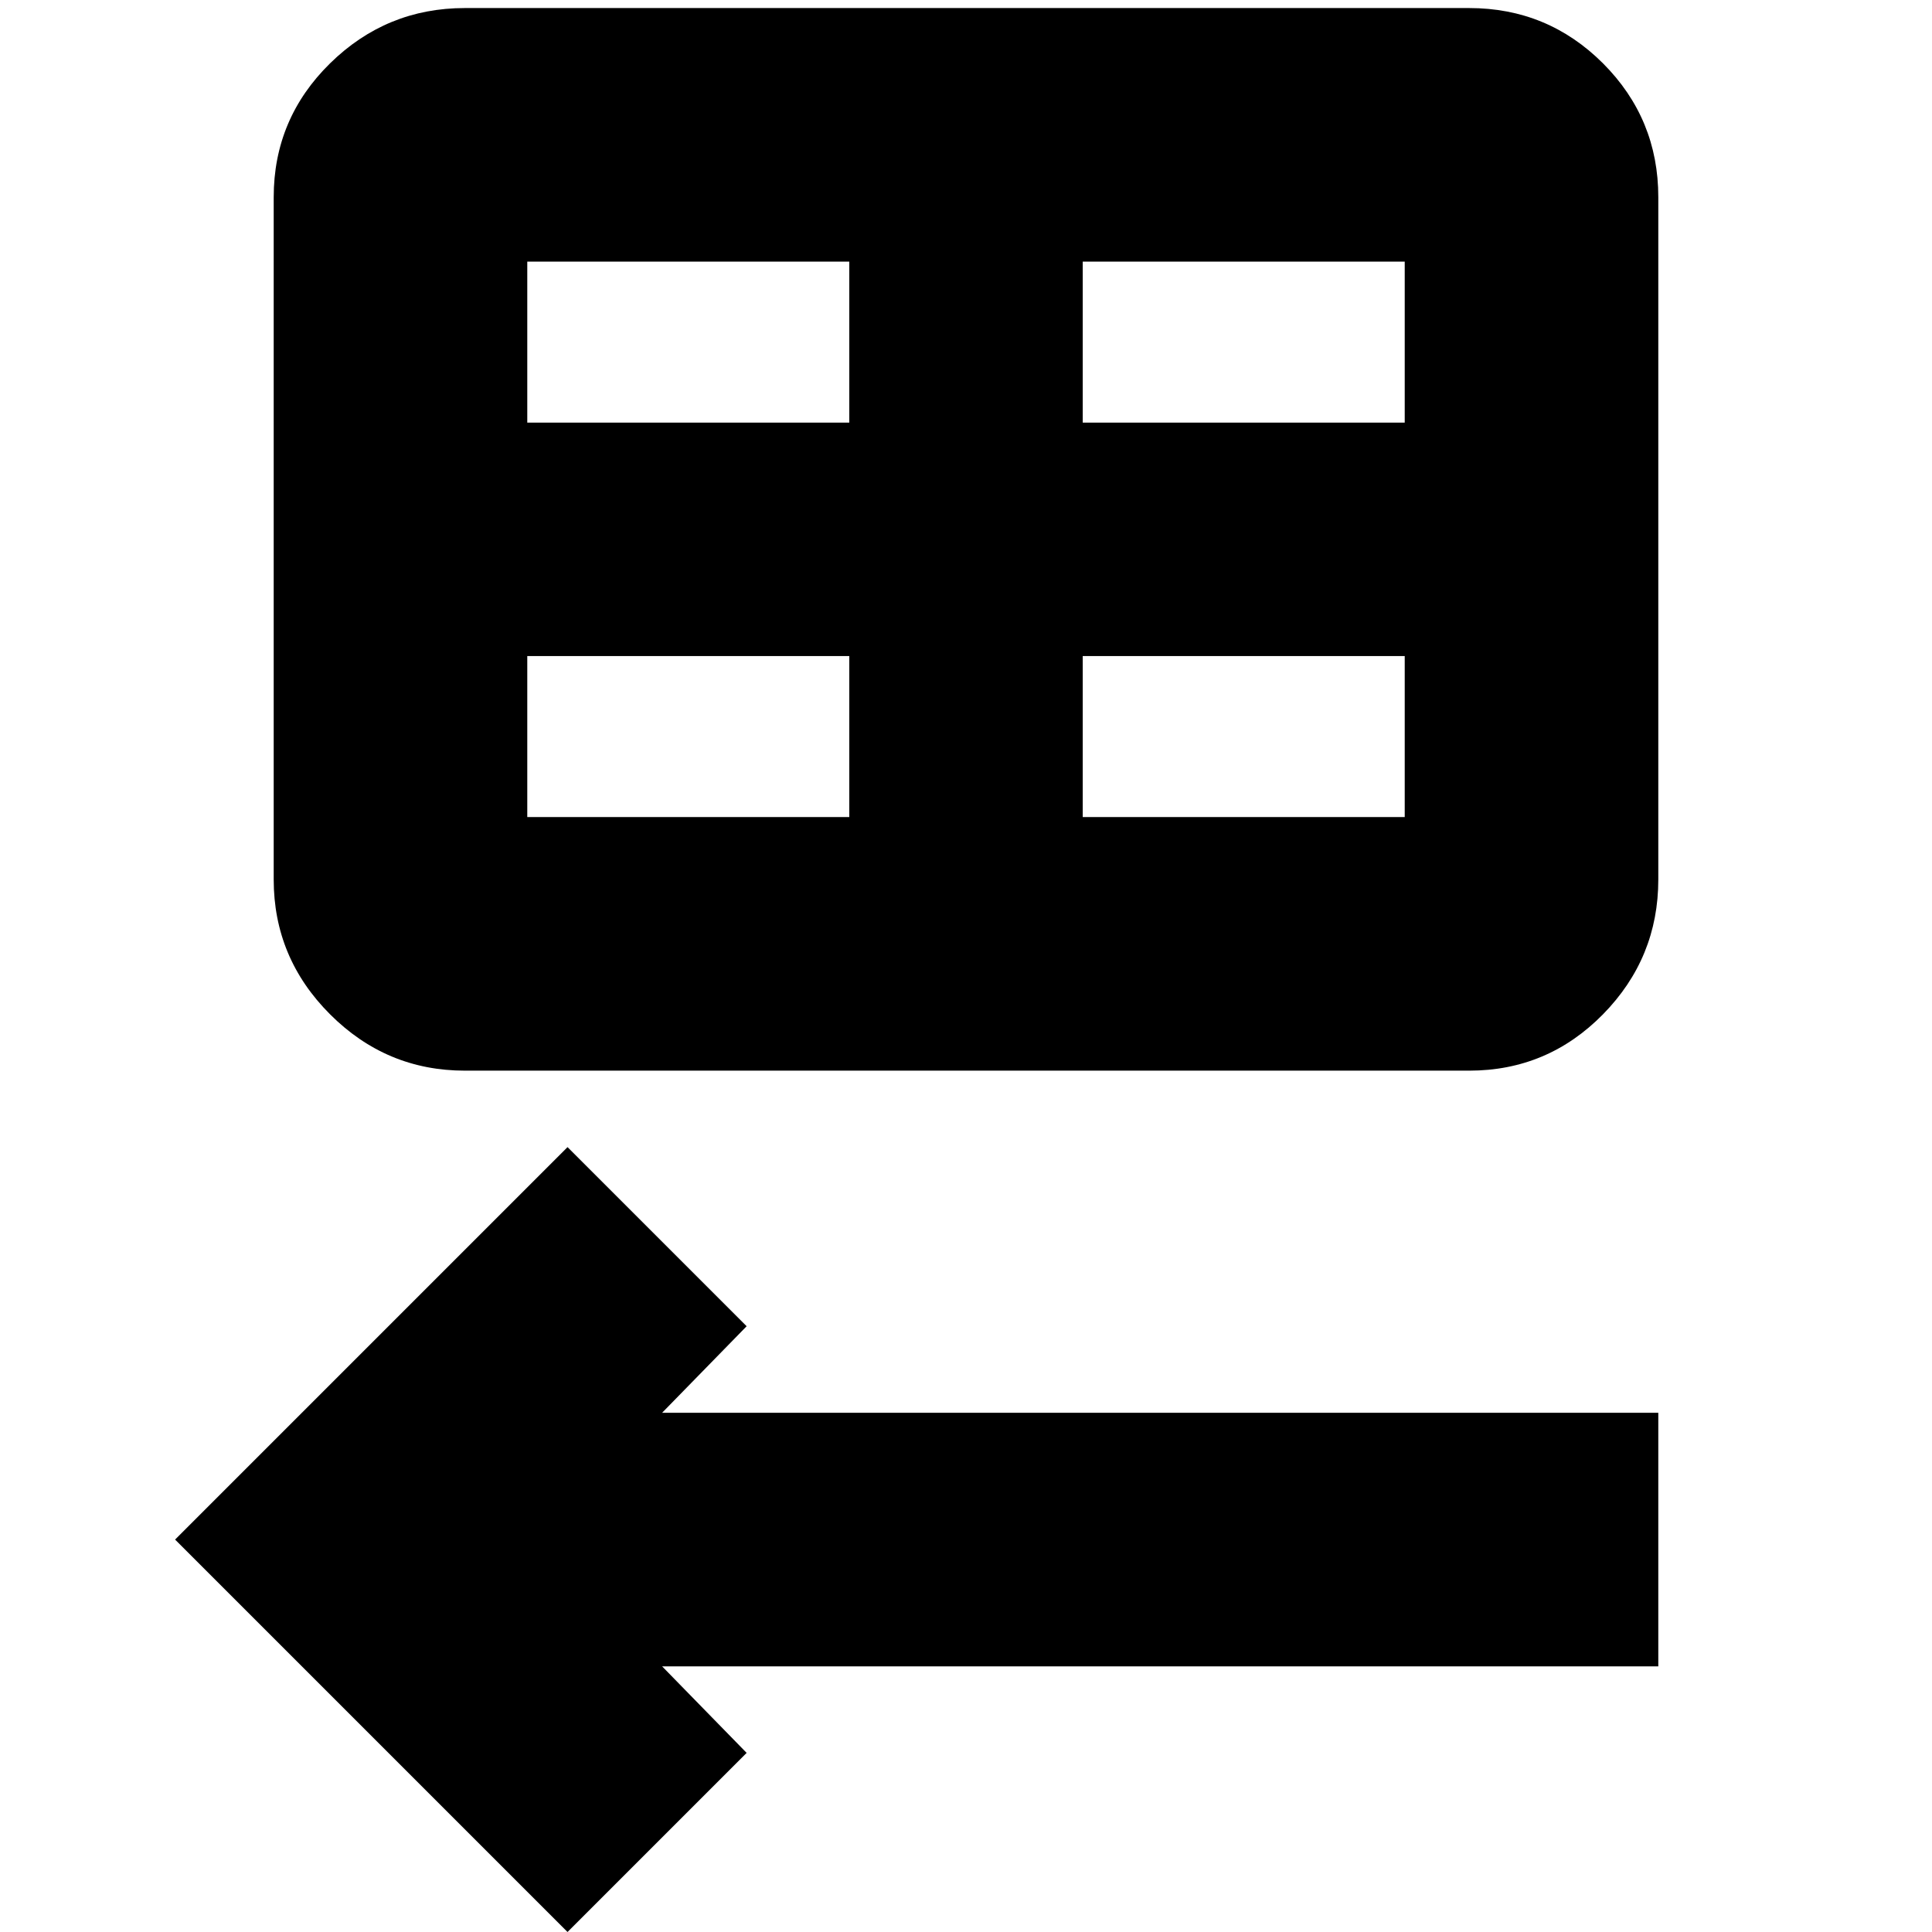<svg xmlns="http://www.w3.org/2000/svg" height="24" width="24"><path d="M5.775 13.3q-.975 0-1.675-.7-.7-.7-.7-1.675V2.45q0-.975.7-1.663Q4.8.1 5.775.1H18.25q.975 0 1.663.687.687.688.687 1.663v8.475q0 .975-.687 1.675-.688.7-1.663.7Zm.775-8.05h4v-2h-4Zm6.9 0h4v-2h-4Zm-2.9 4.9v-2h-4v2Zm2.9 0h4v-2h-4ZM7.05 24l-4.875-4.875L7.05 14.25l2.225 2.225-1.05 1.075H20.6v3.15H8.225l1.05 1.075Z"/></svg>